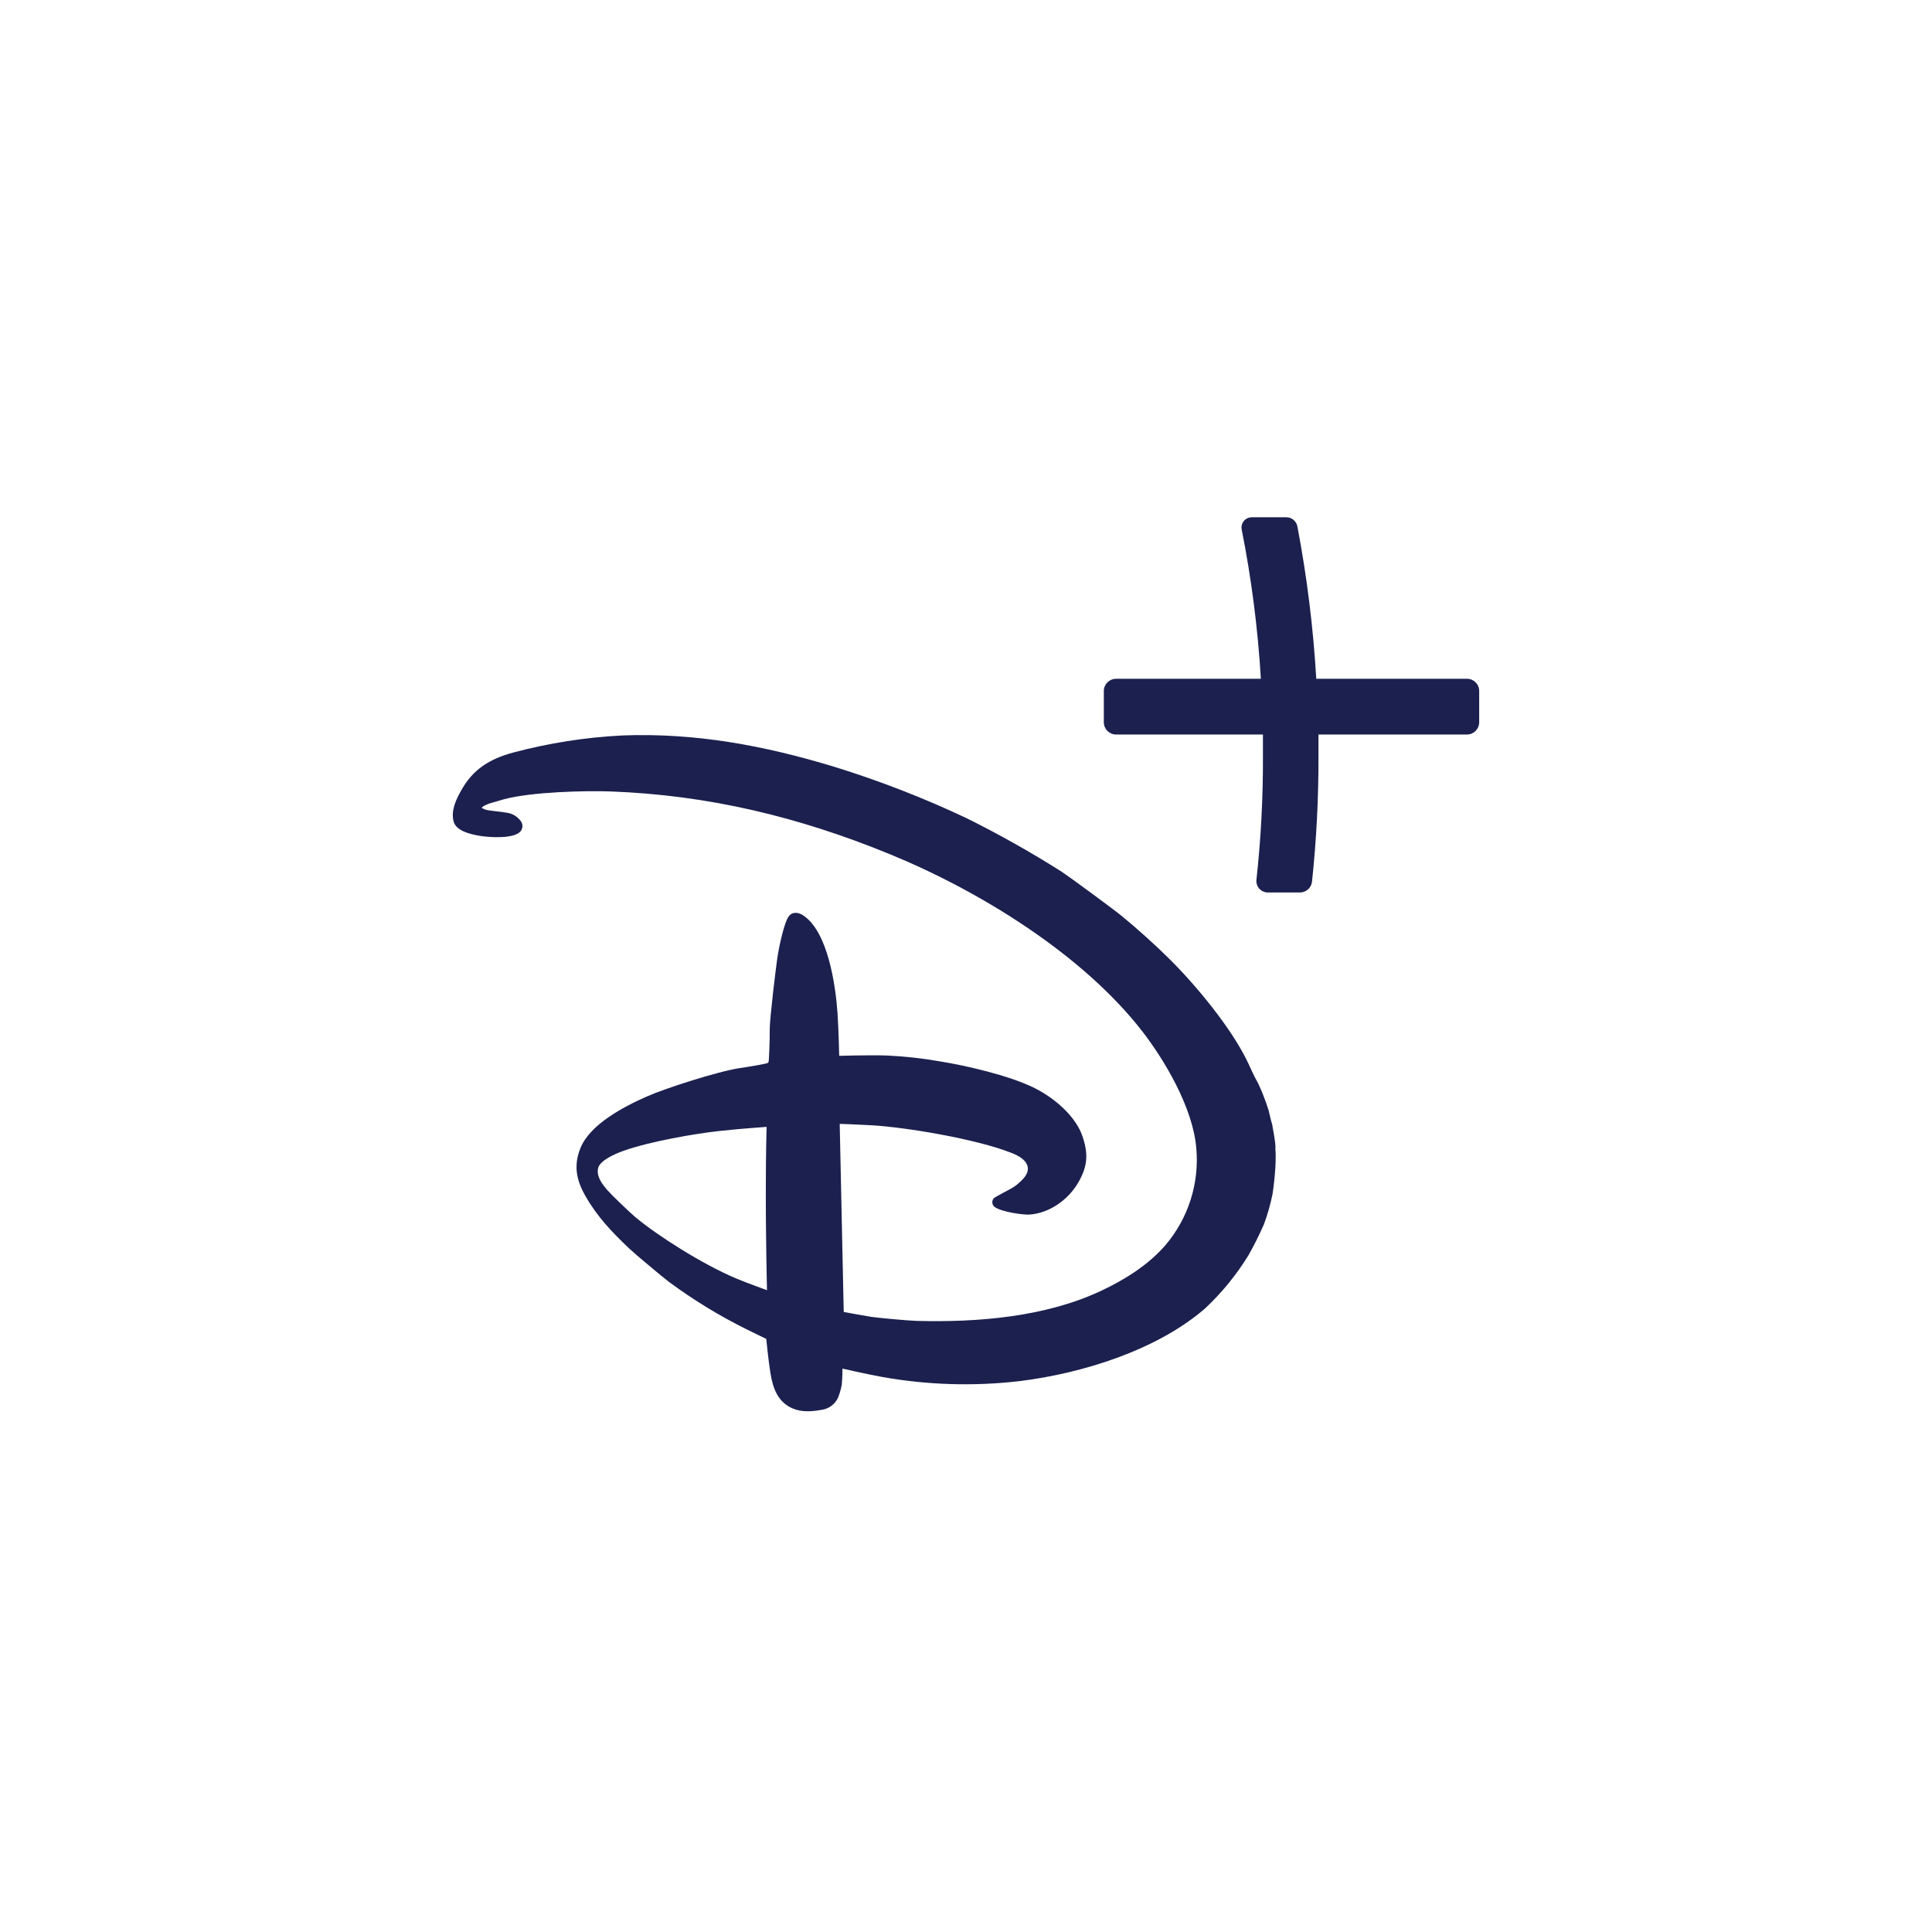<?xml version="1.0" encoding="utf-8"?>
<!-- Generator: Adobe Illustrator 16.0.0, SVG Export Plug-In . SVG Version: 6.00 Build 0)  -->
<!DOCTYPE svg PUBLIC "-//W3C//DTD SVG 1.1//EN" "http://www.w3.org/Graphics/SVG/1.1/DTD/svg11.dtd">
<svg version="1.1" id="Layer_1" xmlns="http://www.w3.org/2000/svg" xmlns:xlink="http://www.w3.org/1999/xlink" x="0px" y="0px"
	 width="1024px" height="1024px" viewBox="0 0 1024 1024" enable-background="new 0 0 1024 1024" xml:space="preserve">
<g>
	<path fill="#1C204F" d="M777.535,359.756h-0.018h-79.872c-1.584-27.101-4.926-54.071-10.004-80.739
		c-0.528-2.808-2.975-4.846-5.833-4.858h-18.401c-2.992,0.015-5.405,2.453-5.39,5.445c0.002,0.336,0.035,0.672,0.099,1.002
		c5.19,26.126,8.587,52.577,10.167,79.167h-76.766c-3.566,0.01-6.455,2.899-6.465,6.465v16.596c0.01,3.576,2.907,6.473,6.483,6.483
		h77.849c0,4.099,0,7.765,0,11.196c0.102,21.995-1.049,43.977-3.449,65.841c-0.349,3.323,2.061,6.299,5.384,6.648
		c0.197,0.021,0.395,0.032,0.593,0.033h17.065c3.321,0.007,6.103-2.51,6.429-5.815c2.349-22.157,3.488-44.426,3.413-66.707
		c0-3.431,0-7.097,0-11.196h78.716c3.569-0.02,6.455-2.914,6.465-6.483v-16.595C784,362.666,781.109,359.766,777.535,359.756z"/>
	<path fill="#1C204F" d="M676.011,608.708c0.199-3.232-1.625-11.63-1.806-13.128c-0.217-0.163-1.156-4.262-1.806-7.061
		c-1.518-4.86-3.358-9.614-5.508-14.23c-2.745-4.767-4.28-8.812-6.357-12.93c-8.614-17.173-26.329-38.825-40.577-52.947
		c-7.332-7.314-17.499-16.451-25.282-22.808c-3.72-3.124-27.72-20.767-31.819-23.476c-16.434-10.432-33.408-19.986-50.852-28.622
		c-22.602-10.652-45.925-19.704-69.795-27.087c-37.327-11.341-73.786-18.076-112.305-16.614
		c-19.525,0.981-38.893,4.007-57.787,9.029c-12.695,3.395-21.363,9.011-27.412,19.647c-3.016,5.309-5.797,11.07-4.28,16.939
		c1.318,4.966,8.74,6.772,14.158,7.639c5.417,0.867,17.914,1.553,21.291-2.42c1.332-1.589,1.37-3.894,0.09-5.526
		c-1.778-2.404-4.457-3.981-7.422-4.37c-3.395-0.632-9.932-1.029-11.485-1.716c-0.903-0.361-1.806-0.867-1.806-0.867
		s0.379-0.397,0.74-0.704c1.438-0.867,2.996-1.518,4.623-1.932c1.932-0.506,4.045-1.21,6.14-1.806
		c14.663-4.045,43.665-4.713,56.974-4.226c51.593,1.914,99.646,13.417,148.259,33.39c47.62,19.575,101.759,53.001,133.342,93.614
		c11.937,15.368,26.907,40.613,28.713,61.868c1.734,18.76-4.201,37.423-16.451,51.737c-9.011,10.293-20.93,17.914-33.895,24.018
		c-29.58,13.941-65.534,16.83-97.75,15.982c-4.226-0.108-20.135-1.535-23.909-2.113c-6.537-1.047-14.844-2.637-14.844-2.637
		l-2.131-99.682c0,0,10.058,0.343,17.119,0.759c18.058,1.065,55.331,7.241,74.039,14.681c3.991,1.553,8.18,3.991,8.56,7.946
		c0.253,3.052-2.149,5.652-4.84,8.018c-1.276,1.161-2.689,2.161-4.208,2.98c-3.178,1.697-8.65,4.605-9.029,5.074
		c-1.125,1.334-0.981,3.321,0.325,4.478c3.594,2.781,15.295,4.334,18.401,4.153c10.438-0.596,20.767-7.675,26.185-17.191
		c4.84-8.451,5.309-14.916,2.131-24.27c-3.431-10.203-13.995-19.828-25.282-25.552c-13.742-6.898-37.597-12.153-49.859-14.122
		c-9.551-1.694-19.203-2.761-28.893-3.196c-9.481-0.271-24.92,0.181-24.92,0.181s-0.289-13.49-0.885-22.519
		c-1.011-14.754-5.092-43.773-18.546-52.134c-2.51-1.499-5.526-1.697-7.223,0.614c-2.618,3.395-5.165,16.379-5.743,19.756
		c-1.102,6.23-4.515,35.629-4.424,40.198c0.09,4.569-0.379,17.047-0.632,17.426c-0.157,0.18-0.333,0.344-0.524,0.487
		c-0.542,0.343-9.119,1.878-14.663,2.673c-11.738,1.715-40.017,10.925-49.046,14.934c-12.37,5.417-30.446,14.862-35.467,27.503
		c-3.648,9.047-2.275,16.632,2.528,25.155c6.158,10.943,14.266,19.449,23.295,28.008c3.214,3.034,17.787,15.223,21.164,17.769
		c12.896,9.521,26.6,17.896,40.956,25.029c4.803,2.402,10.546,5.129,10.546,5.129s1.138,11.521,2.221,18.167
		c1.336,8.289,4.099,15.476,11.792,18.708c4.677,2.004,10.058,1.698,15.133,0.758c3.83-0.459,7.161-2.843,8.831-6.32
		c0.941-2.29,1.631-4.676,2.059-7.115c0.361-3.485,0.361-8.451,0.361-8.451s12.388,2.853,20.713,4.37
		c24.171,4.347,48.851,5.108,73.244,2.257c33.643-4.153,72.901-16.578,98.183-38.464c8.947-8.366,16.722-17.903,23.115-28.352
		c2.997-5.311,5.722-10.772,8.162-16.361c1.903-5.176,3.412-10.488,4.515-15.891c0.343-1.914,2.329-16.487,1.481-24.18
		L676.011,608.708z M390.383,677.69c-17.733-7.404-41.787-22.681-53.651-32.595c-2.817-2.348-12.894-12.063-14.699-14.158
		c-3.088-3.612-5.869-7.259-5.074-11.575c0.795-4.316,9.246-7.873,13.435-9.372c13.977-5.002,38.193-9.174,51.087-10.564
		c10.113-1.12,24.83-2.167,24.83-2.167s-0.397,14.754-0.397,29.652c-0.126,28.243,0.614,56.92,0.614,56.92
		S396.469,680.219,390.383,677.69z"/>
</g>
</svg>
